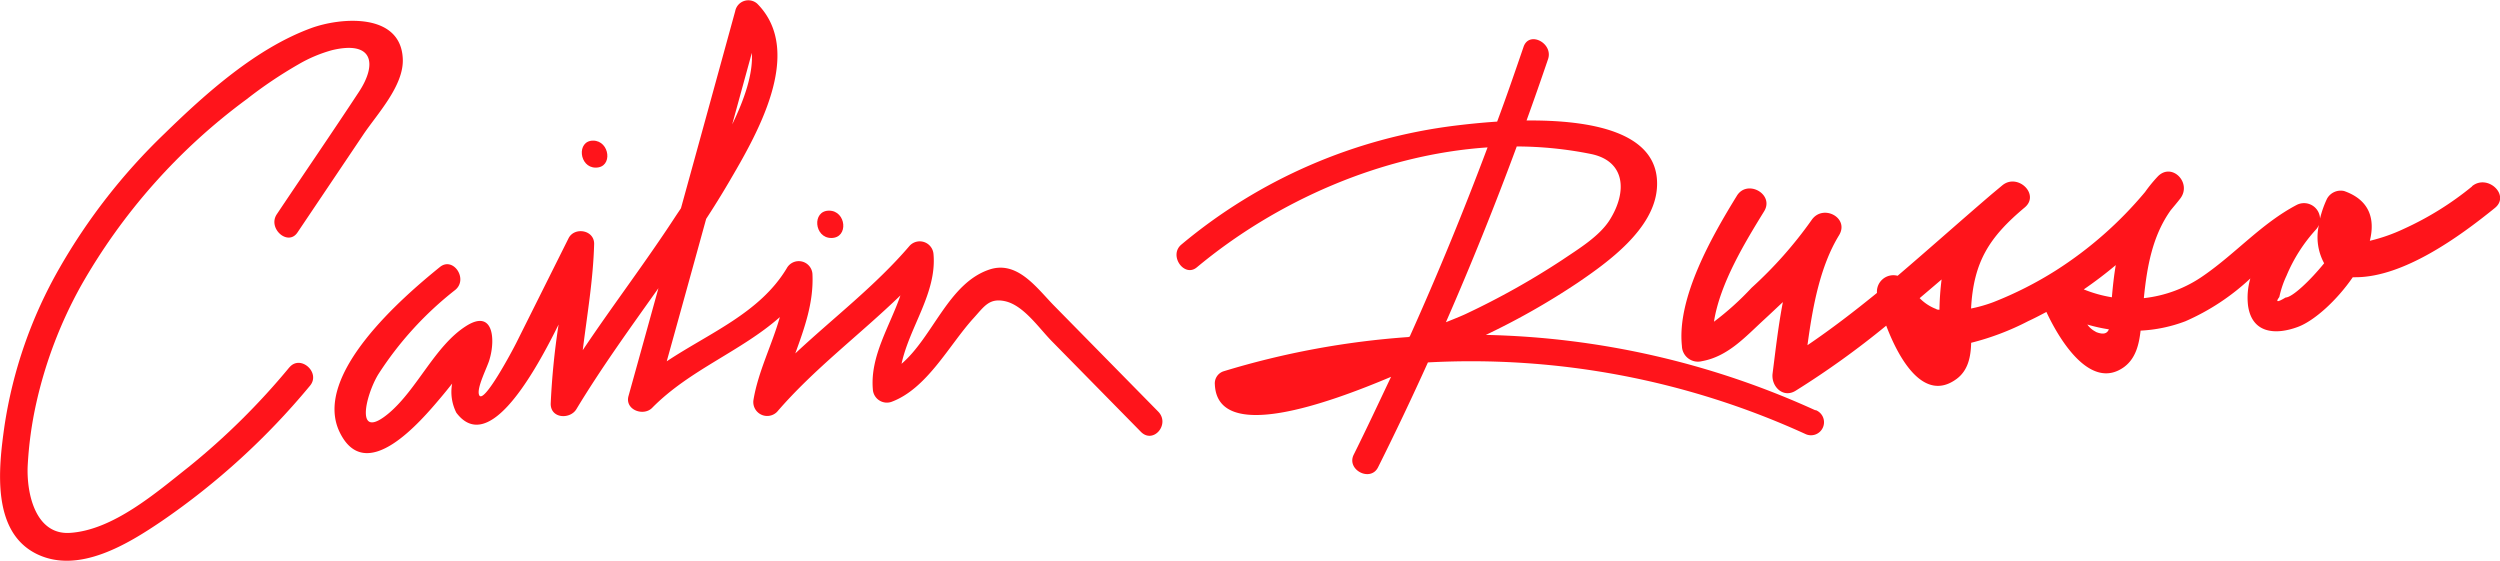 <svg xmlns="http://www.w3.org/2000/svg" xmlns:xlink="http://www.w3.org/1999/xlink" viewBox="0 0 291.72 65.43"><title>cr-logo</title><path d="M266.68,34.73q-1.41.85-.71-0.07a11.28,11.28,0,0,1,.84-2.49,18.58,18.58,0,0,1,3.44-5.39,2,2,0,0,0,.34-0.53,6.36,6.36,0,0,0,.61,4.47c-1.62,2-3.72,4-4.52,4m-22.11,4a2.6,2.6,0,0,1-1-.85,18.48,18.48,0,0,0,2.51.56c-0.19.47-.61,0.68-1.55,0.29m2.35-7.76c-0.21,1.24-.34,2.48-0.45,3.73a15.22,15.22,0,0,1-3.28-.92q1.94-1.33,3.74-2.84v0m-20.59,5.21c-0.13,0-.27,0-0.39-0.09A5.35,5.35,0,0,1,224,34.79c0.85-.72,1.71-1.45,2.56-2.18a33,33,0,0,0-.25,3.54m62.13-14.38a36.17,36.17,0,0,1-7.91,4.92,20.5,20.5,0,0,1-4,1.41c0.63-2.51,0-4.76-3-5.81a1.82,1.82,0,0,0-2,.91,11.82,11.82,0,0,0-.81,2.3A1.87,1.87,0,0,0,268,23.91c-4.09,2.15-7.07,5.62-10.84,8.23a14.92,14.92,0,0,1-7,2.65c0.37-3.68,1-7.25,3.13-10.25,0.37-.45.75-0.89,1.11-1.36,1.43-1.84-1-4.31-2.64-2.56a16.85,16.85,0,0,0-1.46,1.79,45.17,45.17,0,0,1-10.39,9.14,43.14,43.14,0,0,1-7.29,3.7A16.74,16.74,0,0,1,230,36c0.29-5.49,2.15-8.35,6.27-11.8,1.8-1.52-.85-4.06-2.64-2.56l-1.2,1c-3.68,3.15-7.32,6.4-11,9.54a1.92,1.92,0,0,0-2.41,2c-2.63,2.14-5.32,4.21-8.11,6.1,0.6-4.48,1.47-9.21,3.68-12.82,1.26-2.05-1.89-3.71-3.2-1.78a48.21,48.21,0,0,1-7,7.9A33.44,33.44,0,0,1,200,37.54c0.69-4.5,3.73-9.43,5.85-12.88,1.24-2-2-3.81-3.2-1.78-2.82,4.59-7,11.83-6.39,17.5a1.87,1.87,0,0,0,2.31,1.77c3.08-.55,5.1-2.86,7.33-4.9,0.73-.67,1.44-1.35,2.14-2-0.54,2.81-.86,5.67-1.2,8.33-0.19,1.52,1.24,2.94,2.71,2A100.53,100.53,0,0,0,220.1,38c1.54,4.06,4.45,9,8.22,6.21,1.34-1,1.65-2.58,1.69-4.21a30.63,30.63,0,0,0,6.66-2.53c0.72-.33,1.42-0.7,2.12-1.07,1.72,3.69,5.29,9.15,9.06,6.43,1.36-1,1.75-2.63,1.93-4.25A17.13,17.13,0,0,0,255,37.49a26.76,26.76,0,0,0,7.59-5,7.9,7.9,0,0,0-.27,3.17c0.46,3.28,3.24,3.45,5.83,2.48,1.9-.71,4.52-3.07,6.39-5.79l0.32,0c5.61,0,12.14-4.74,16.26-8.08,1.83-1.48-.83-4-2.64-2.56" transform="translate(0 0)" fill="#ff141b"/><path d="M87.73,6.17c0.16,2.43-.86,5.41-2.29,8.34l2.29-8.34M135.12,48l-12.19-12.4c-2-2.06-4.24-5.22-7.47-4.15-4.78,1.59-6.58,7.85-10.26,11,0.91-4.27,4.12-8.26,3.73-12.78a1.61,1.61,0,0,0-2.78-1c-4,4.68-8.88,8.39-13.35,12.57,1.09-3,2.17-6,2-9.31a1.6,1.6,0,0,0-3-.62c-3.12,5.2-9,7.53-14,10.85q2.31-8.31,4.6-16.62c0.9-1.38,1.77-2.78,2.61-4.21C88.16,15.95,94,6.12,88.36.43a1.56,1.56,0,0,0-2.57.87q-3.16,11.52-6.33,23l-0.59.88C75.39,30.53,71.52,35.6,68,40.86c0.51-4.13,1.22-8.23,1.33-12.41,0-1.65-2.34-2-3-.62L60.25,40c-0.43.86-3.8,7.21-4.33,6.12-0.38-.79,1-3.36,1.21-4.21,0.69-2.32.44-5.89-2.75-3.86-3.63,2.31-5.68,7.35-9,10.16-4,3.36-2.75-2-1.27-4.48a39.81,39.81,0,0,1,9-9.89c1.57-1.27-.23-3.94-1.78-2.68-4.25,3.44-14.92,12.58-11.7,19.26,3.06,6.33,9.47-1.26,11.82-4.05,0.45-.53.88-1.07,1.31-1.61a5.39,5.39,0,0,0,.49,3.4c3.52,4.66,8.46-3.26,11.93-10.29a86.13,86.13,0,0,0-.92,9.25c0,1.75,2.28,1.83,3,.62,2.94-4.87,6.28-9.47,9.57-14.11q-1.74,6.29-3.49,12.58c-0.45,1.62,1.76,2.41,2.76,1.38C80.48,43.14,86.48,41,91,37c-0.91,3.23-2.53,6.35-3.08,9.67a1.62,1.62,0,0,0,2.76,1.38c4.3-5,9.66-9,14.39-13.58-1.24,3.6-3.55,7.08-3.22,10.95A1.64,1.64,0,0,0,104,46.9c4.17-1.53,6.73-6.61,9.58-9.75,1.27-1.39,1.84-2.41,3.71-2,2.17,0.49,3.94,3.14,5.48,4.7l10.36,10.54c1.45,1.47,3.47-.91,2-2.38" transform="translate(0 0)" fill="#ff141b"/><path d="M97,27.77c2.06,0,1.75-3.19-.26-3.19S95,27.77,97,27.77" transform="translate(0 0)" fill="#ff141b"/><path d="M69.51,19.56c2.05,0,1.65-3.15-.3-3.15s-1.65,3.15.3,3.15" transform="translate(0 0)" fill="#ff141b"/><path d="M33.77,42.86A82.16,82.16,0,0,1,22,54.5c-3.79,3-8.81,7.36-13.83,7.68-4,.26-5.08-4.53-4.94-7.8a44.16,44.16,0,0,1,1-7.33A51,51,0,0,1,9.46,33.33,69.75,69.75,0,0,1,28.78,11.58,50.94,50.94,0,0,1,34.84,7.5a16.36,16.36,0,0,1,3.92-1.65c4.8-1.14,5.26,1.62,3.13,4.86C38.74,15.5,35.49,20.23,32.3,25c-1.1,1.64,1.3,3.78,2.41,2.13l7.68-11.42C44,13.31,47.14,10,47,6.87,46.78,1.44,39.74,2,36.23,3.31c-6.37,2.36-12.18,7.55-17,12.25A69.73,69.73,0,0,0,6.93,31.3,52.75,52.75,0,0,0,.51,49.79C-0.18,54.69-1,62.1,4.34,64.67c4.87,2.33,10.57-1.18,14.5-3.84A84.22,84.22,0,0,0,36.18,45c1.27-1.53-1.13-3.66-2.41-2.13" transform="translate(0 0)" fill="#ff141b"/><path d="M177,17.09a44.26,44.26,0,0,1,8.65.88c4,0.82,4.27,4.38,2.18,7.7-1.22,1.93-3.69,3.41-5.55,4.67a90.26,90.26,0,0,1-11.17,6.26c-0.32.16-1.18,0.52-2.39,1q4.43-10.13,8.27-20.52m34.85,30.8a97.6,97.6,0,0,0-38.46-8.8A84.67,84.67,0,0,0,184.09,33c3.59-2.44,8.87-6.25,9.25-11,0.53-6.74-8-8-15.21-7.94q1.29-3.57,2.51-7.16c0.63-1.86-2.21-3.35-2.86-1.43-1,2.92-2,5.83-3.08,8.72-2,.13-3.76.33-4.9,0.47a61.55,61.55,0,0,0-31.95,13.88c-1.51,1.26.33,3.88,1.8,2.66,9.3-7.75,21.59-13.17,33.93-14q-4.19,11.18-9.08,22.07l-0.16.06a97.05,97.05,0,0,0-21.58,4,1.48,1.48,0,0,0-1,1.55c0.32,6.89,13.32,2.15,20.56-.91-1.42,3-2.86,6.08-4.36,9.09-0.88,1.78,2,3.25,2.86,1.43q3-6,5.8-12.2a93.87,93.87,0,0,1,44,8.33,1.52,1.52,0,1,0,1.24-2.77" transform="translate(0 0)" fill="#ff141b"/></svg>
